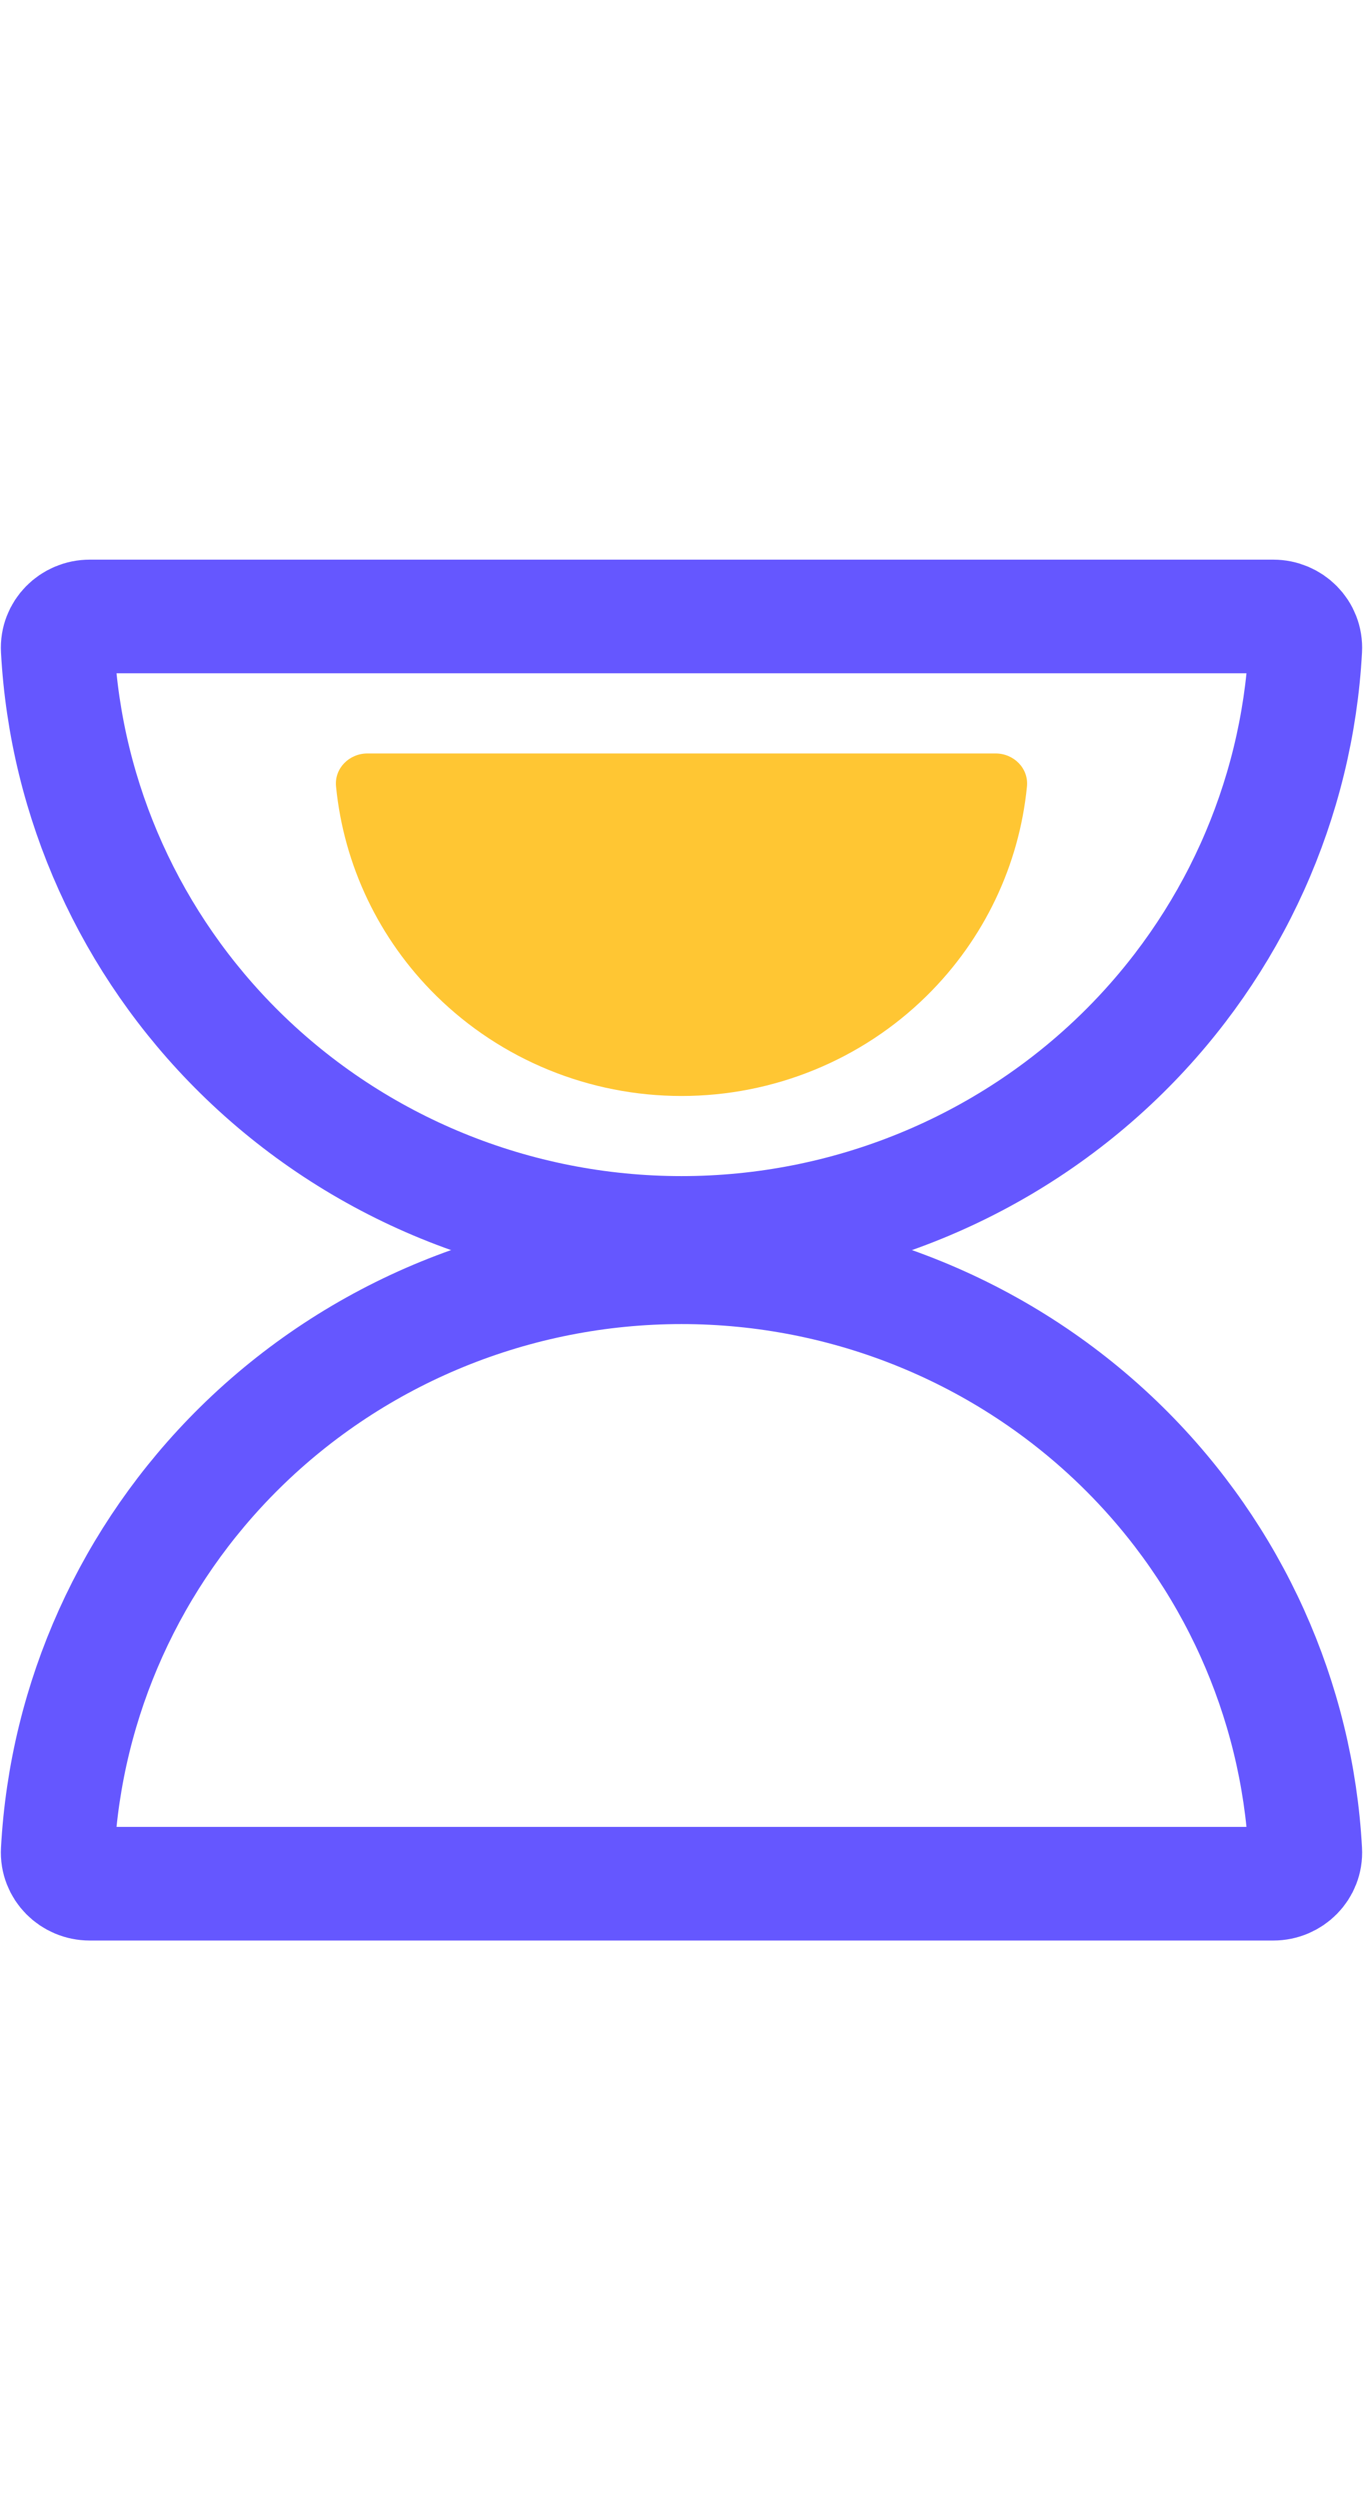 <svg xmlns="http://www.w3.org/2000/svg" width="24" height="44" fill="none" viewBox="0 0 24 44"><path stroke="#6557FF" stroke-width="2" d="M19.778 25.479C21.702 27.377 22.84 29.904 22.984 32.571C23.002 32.891 22.74 33.151 22.419 33.151H12L1.581 33.151C1.26 33.151 0.998 32.891 1.016 32.571C1.16 29.904 2.298 27.377 4.222 25.479C6.285 23.445 9.083 22.302 12 22.302C14.917 22.302 17.715 23.445 19.778 25.479Z"/><path fill="#FFC633" d="M6.47 13.26C6.149 13.26 5.886 13.521 5.917 13.84C6.053 15.226 6.672 16.529 7.679 17.522C8.825 18.653 10.38 19.288 12 19.288C13.621 19.288 15.175 18.653 16.321 17.522C17.328 16.529 17.947 15.226 18.083 13.84C18.114 13.521 17.851 13.26 17.531 13.26L12 13.26L6.47 13.26Z"/><path stroke="#6557FF" stroke-width="2" d="M4.222 18.521C2.298 16.623 1.16 14.095 1.016 11.43C0.998 11.109 1.26 10.849 1.581 10.849L12 10.849L22.419 10.849C22.74 10.849 23.002 11.109 22.984 11.43C22.84 14.095 21.702 16.623 19.778 18.521C17.715 20.555 14.917 21.698 12 21.698C9.083 21.698 6.285 20.555 4.222 18.521Z"/></svg>